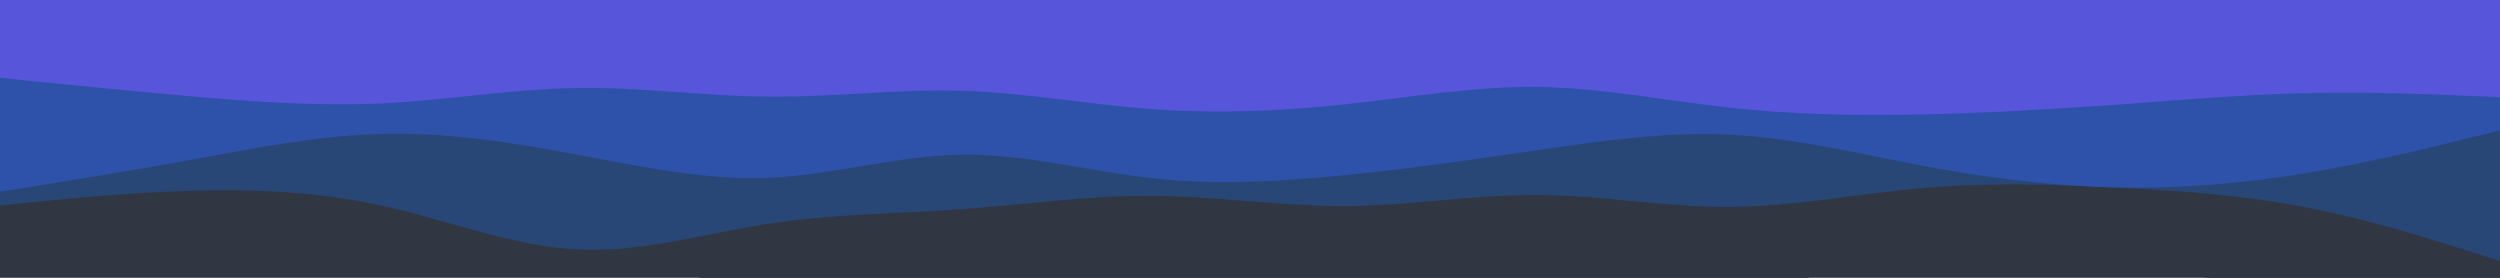 <svg id="visual" viewBox="0 0 900 100" xmlns="http://www.w3.org/2000/svg" xmlns:xlink="http://www.w3.org/1999/xlink" version="1.1"><rect x="0" y="0" width="900" height="600" fill="#303742"></rect><path d="M0 90L11.5 90.7C23 91.3 46 92.7 69 92.3C92 92 115 90 138.2 88.2C161.3 86.3 184.7 84.7 207.8 88.7C231 92.7 254 102.3 277 105C300 107.7 323 103.3 346 102.2C369 101 392 103 415.2 103.7C438.3 104.3 461.7 103.7 484.8 102.8C508 102 531 101 554 102.8C577 104.7 600 109.3 623 106.3C646 103.3 669 92.7 692.2 89.8C715.3 87 738.7 92 761.8 95.7C785 99.3 808 101.7 831 102.3C854 103 877 102 888.5 101.5L900 101L900 0L888.5 0C877 0 854 0 831 0C808 0 785 0 761.8 0C738.7 0 715.3 0 692.2 0C669 0 646 0 623 0C600 0 577 0 554 0C531 0 508 0 484.8 0C461.7 0 438.3 0 415.2 0C392 0 369 0 346 0C323 0 300 0 277 0C254 0 231 0 207.8 0C184.7 0 161.3 0 138.2 0C115 0 92 0 69 0C46 0 23 0 11.5 0L0 0Z" fill="#303742"></path><path d="M0 74L11.5 72.8C23 71.7 46 69.3 69 68.7C92 68 115 69 138.2 74.2C161.3 79.3 184.7 88.7 207.8 89.8C231 91 254 84 277 80.5C300 77 323 77 346 75.3C369 73.7 392 70.3 415.2 70.5C438.3 70.7 461.7 74.3 484.8 74.2C508 74 531 70 554 70.2C577 70.3 600 74.7 623 74.5C646 74.3 669 69.7 692.2 67.7C715.3 65.7 738.7 66.3 761.8 67.5C785 68.7 808 70.3 831 74.8C854 79.3 877 86.7 888.5 90.3L900 94L900 0L888.5 0C877 0 854 0 831 0C808 0 785 0 761.8 0C738.7 0 715.3 0 692.2 0C669 0 646 0 623 0C600 0 577 0 554 0C531 0 508 0 484.8 0C461.7 0 438.3 0 415.2 0C392 0 369 0 346 0C323 0 300 0 277 0C254 0 231 0 207.8 0C184.7 0 161.3 0 138.2 0C115 0 92 0 69 0C46 0 23 0 11.5 0L0 0Z" fill="#284676"></path><path d="M0 69L11.5 67.2C23 65.3 46 61.7 69 57.5C92 53.3 115 48.7 138.2 48.2C161.3 47.7 184.7 51.3 207.8 55.7C231 60 254 65 277 64C300 63 323 56 346 55.7C369 55.3 392 61.7 415.2 64.2C438.3 66.7 461.7 65.3 484.8 63C508 60.7 531 57.3 554 54C577 50.7 600 47.3 623 48.5C646 49.7 669 55.3 692.2 59.7C715.3 64 738.7 67 761.8 67.5C785 68 808 66 831 62.2C854 58.3 877 52.7 888.5 49.8L900 47L900 0L888.5 0C877 0 854 0 831 0C808 0 785 0 761.8 0C738.7 0 715.3 0 692.2 0C669 0 646 0 623 0C600 0 577 0 554 0C531 0 508 0 484.8 0C461.7 0 438.3 0 415.2 0C392 0 369 0 346 0C323 0 300 0 277 0C254 0 231 0 207.8 0C184.7 0 161.3 0 138.2 0C115 0 92 0 69 0C46 0 23 0 11.5 0L0 0Z" fill="#2e51aa"></path><path d="M0 28L11.5 29.2C23 30.3 46 32.7 69 34.7C92 36.7 115 38.3 138.2 37.2C161.3 36 184.7 32 207.8 31.7C231 31.3 254 34.7 277 34.8C300 35 323 32 346 32.7C369 33.3 392 37.7 415.2 39.3C438.3 41 461.7 40 484.8 37.5C508 35 531 31 554 31.3C577 31.7 600 36.3 623 38.8C646 41.3 669 41.7 692.2 41.2C715.3 40.7 738.7 39.3 761.8 37.7C785 36 808 34 831 33.5C854 33 877 34 888.5 34.5L900 35L900 0L888.5 0C877 0 854 0 831 0C808 0 785 0 761.8 0C738.7 0 715.3 0 692.2 0C669 0 646 0 623 0C600 0 577 0 554 0C531 0 508 0 484.8 0C461.7 0 438.3 0 415.2 0C392 0 369 0 346 0C323 0 300 0 277 0C254 0 231 0 207.8 0C184.7 0 161.3 0 138.2 0C115 0 92 0 69 0C46 0 23 0 11.5 0L0 0Z" fill="#5755d9"></path></svg>
